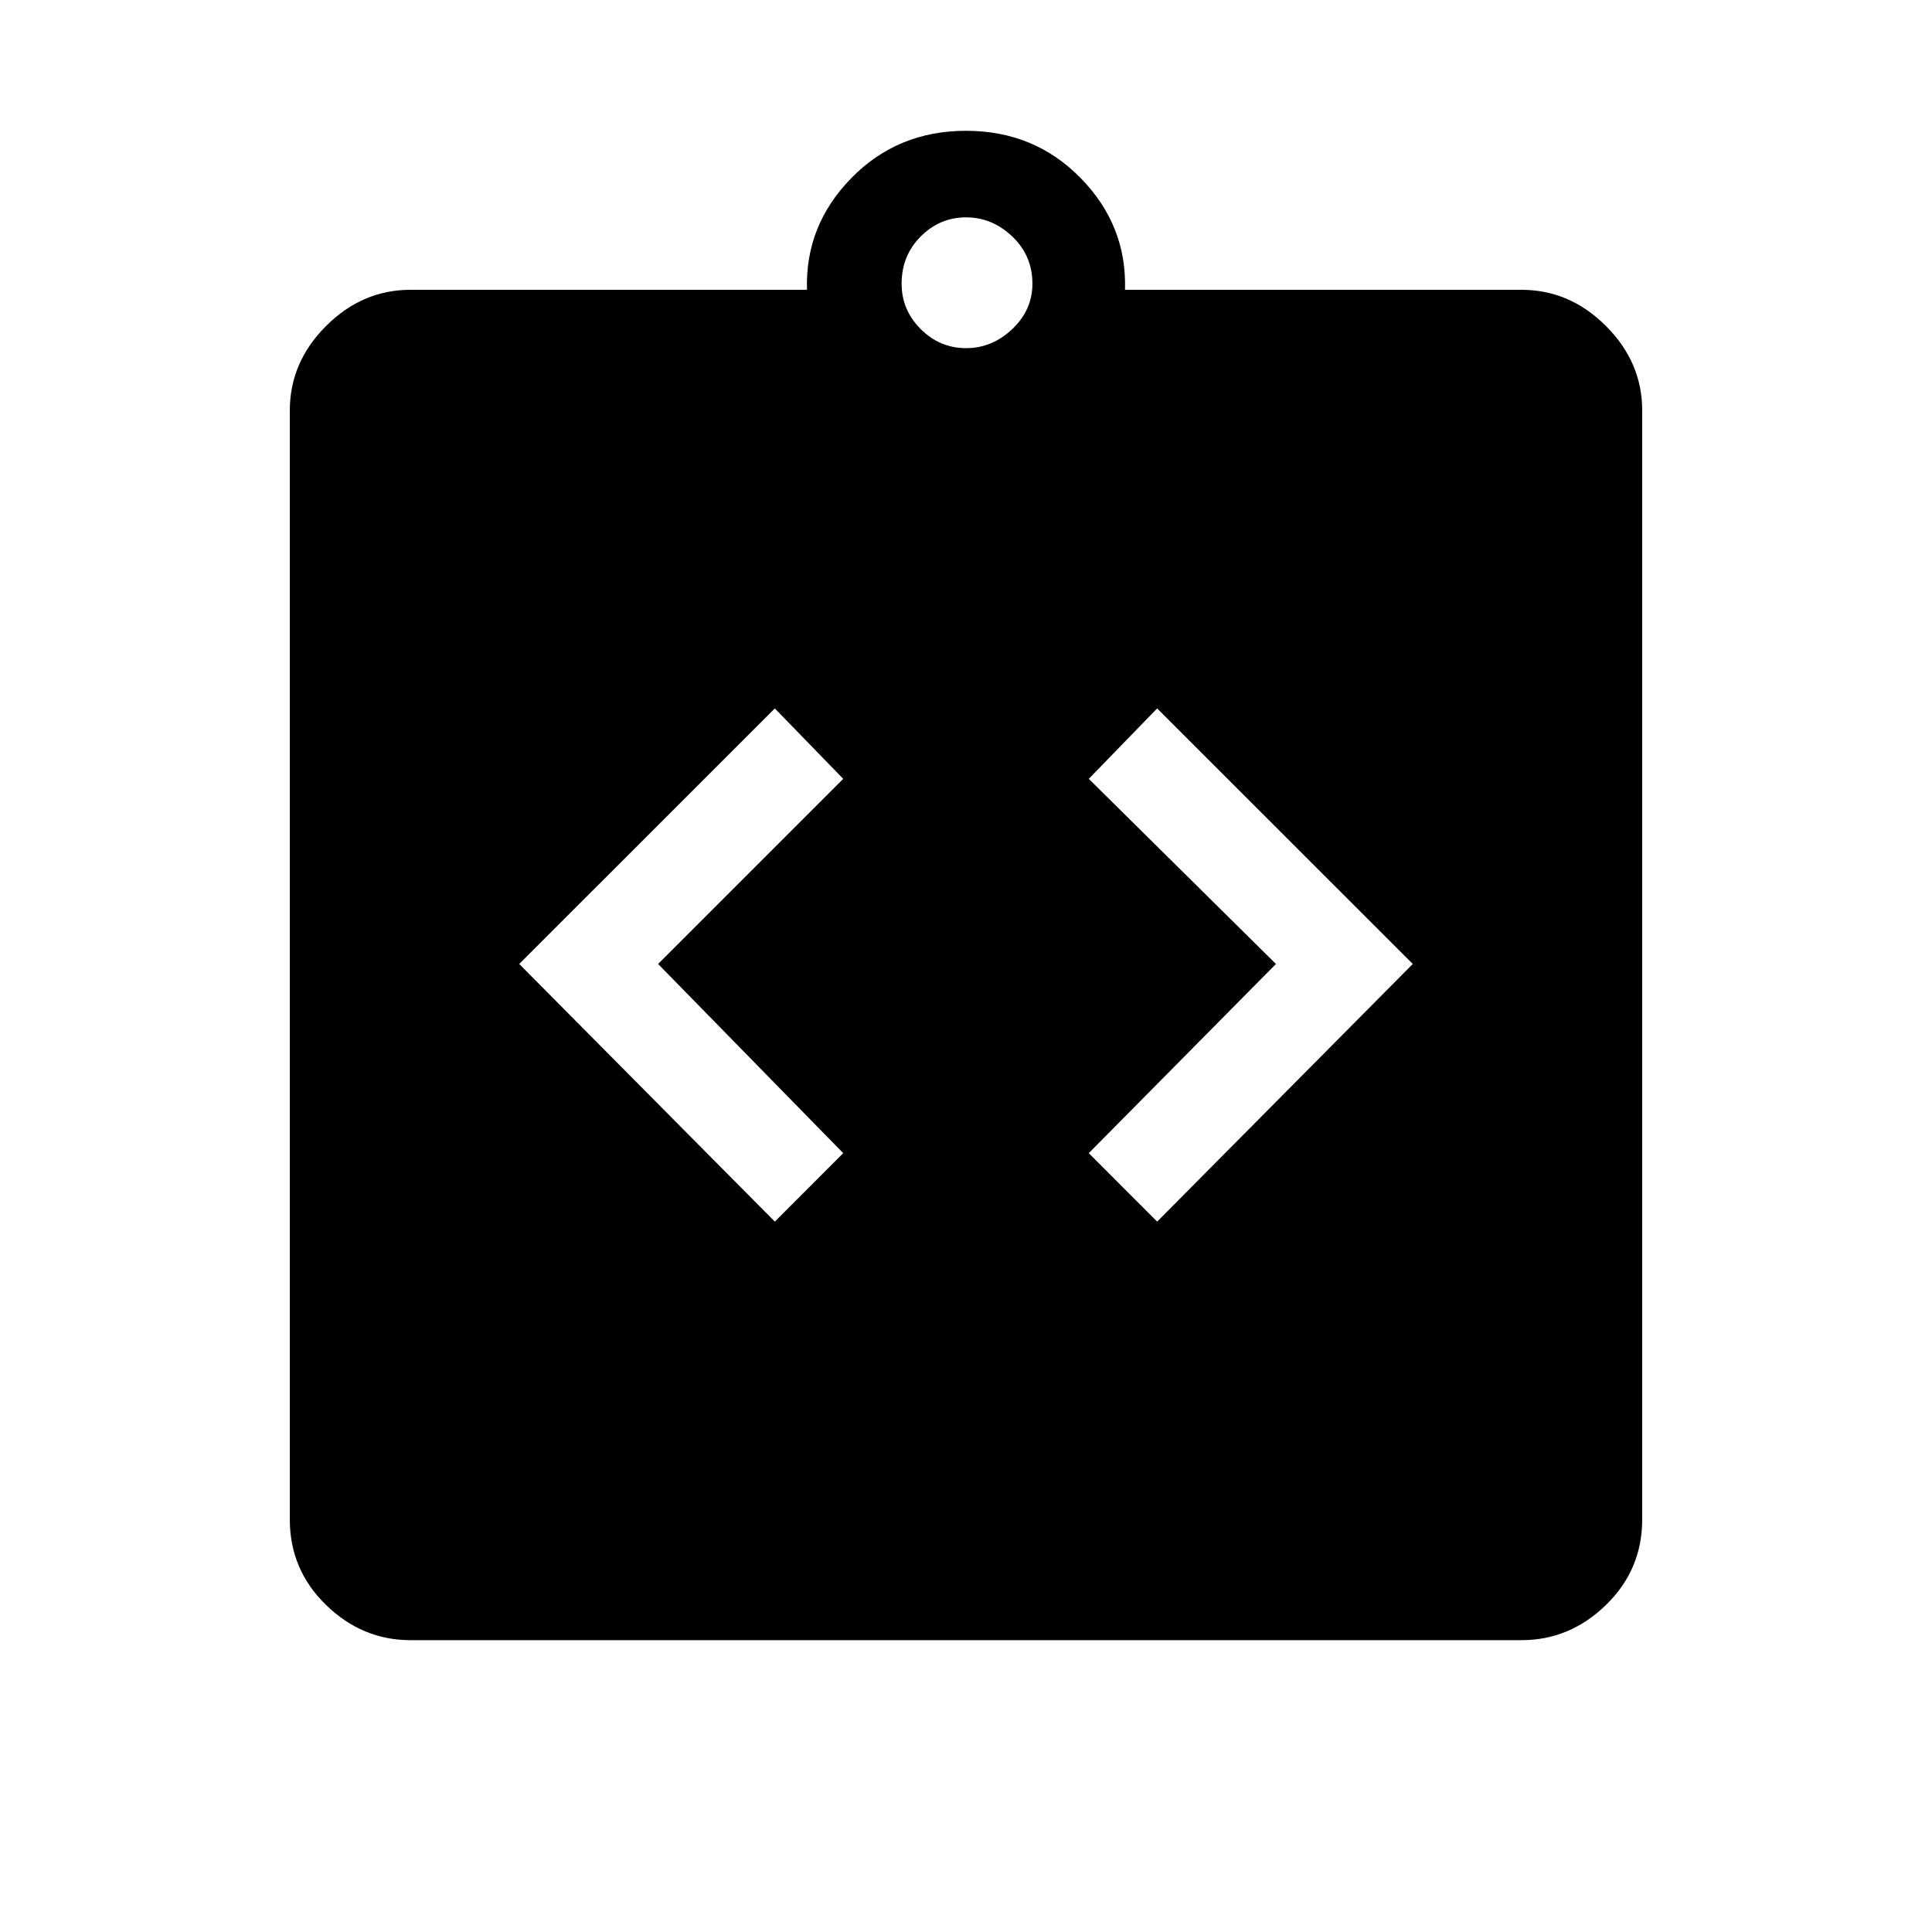 <svg xmlns="http://www.w3.org/2000/svg" height="40" width="40"><path d="m16.042 25.292 1.416-1.417-3.833-3.917 3.833-3.833-1.416-1.458-5.292 5.291Zm7.916 0 5.292-5.334-5.292-5.291-1.416 1.458 3.875 3.833-3.875 3.917ZM8.5 33.958q-1 0-1.75-.729T6 31.458V8.5q0-1 .75-1.75T8.5 6h8.208q-.041-1.333.917-2.312.958-.98 2.375-.98t2.375.98q.958.979.917 2.312H31.5q1 0 1.75.75T34 8.5v22.958q0 1.042-.75 1.771-.75.729-1.75.729ZM20 7.208q.542 0 .958-.395.417-.396.417-.938 0-.583-.417-.979Q20.542 4.5 20 4.5t-.938.396q-.395.396-.395.979 0 .542.395.938.396.395.938.395Z"/></svg>